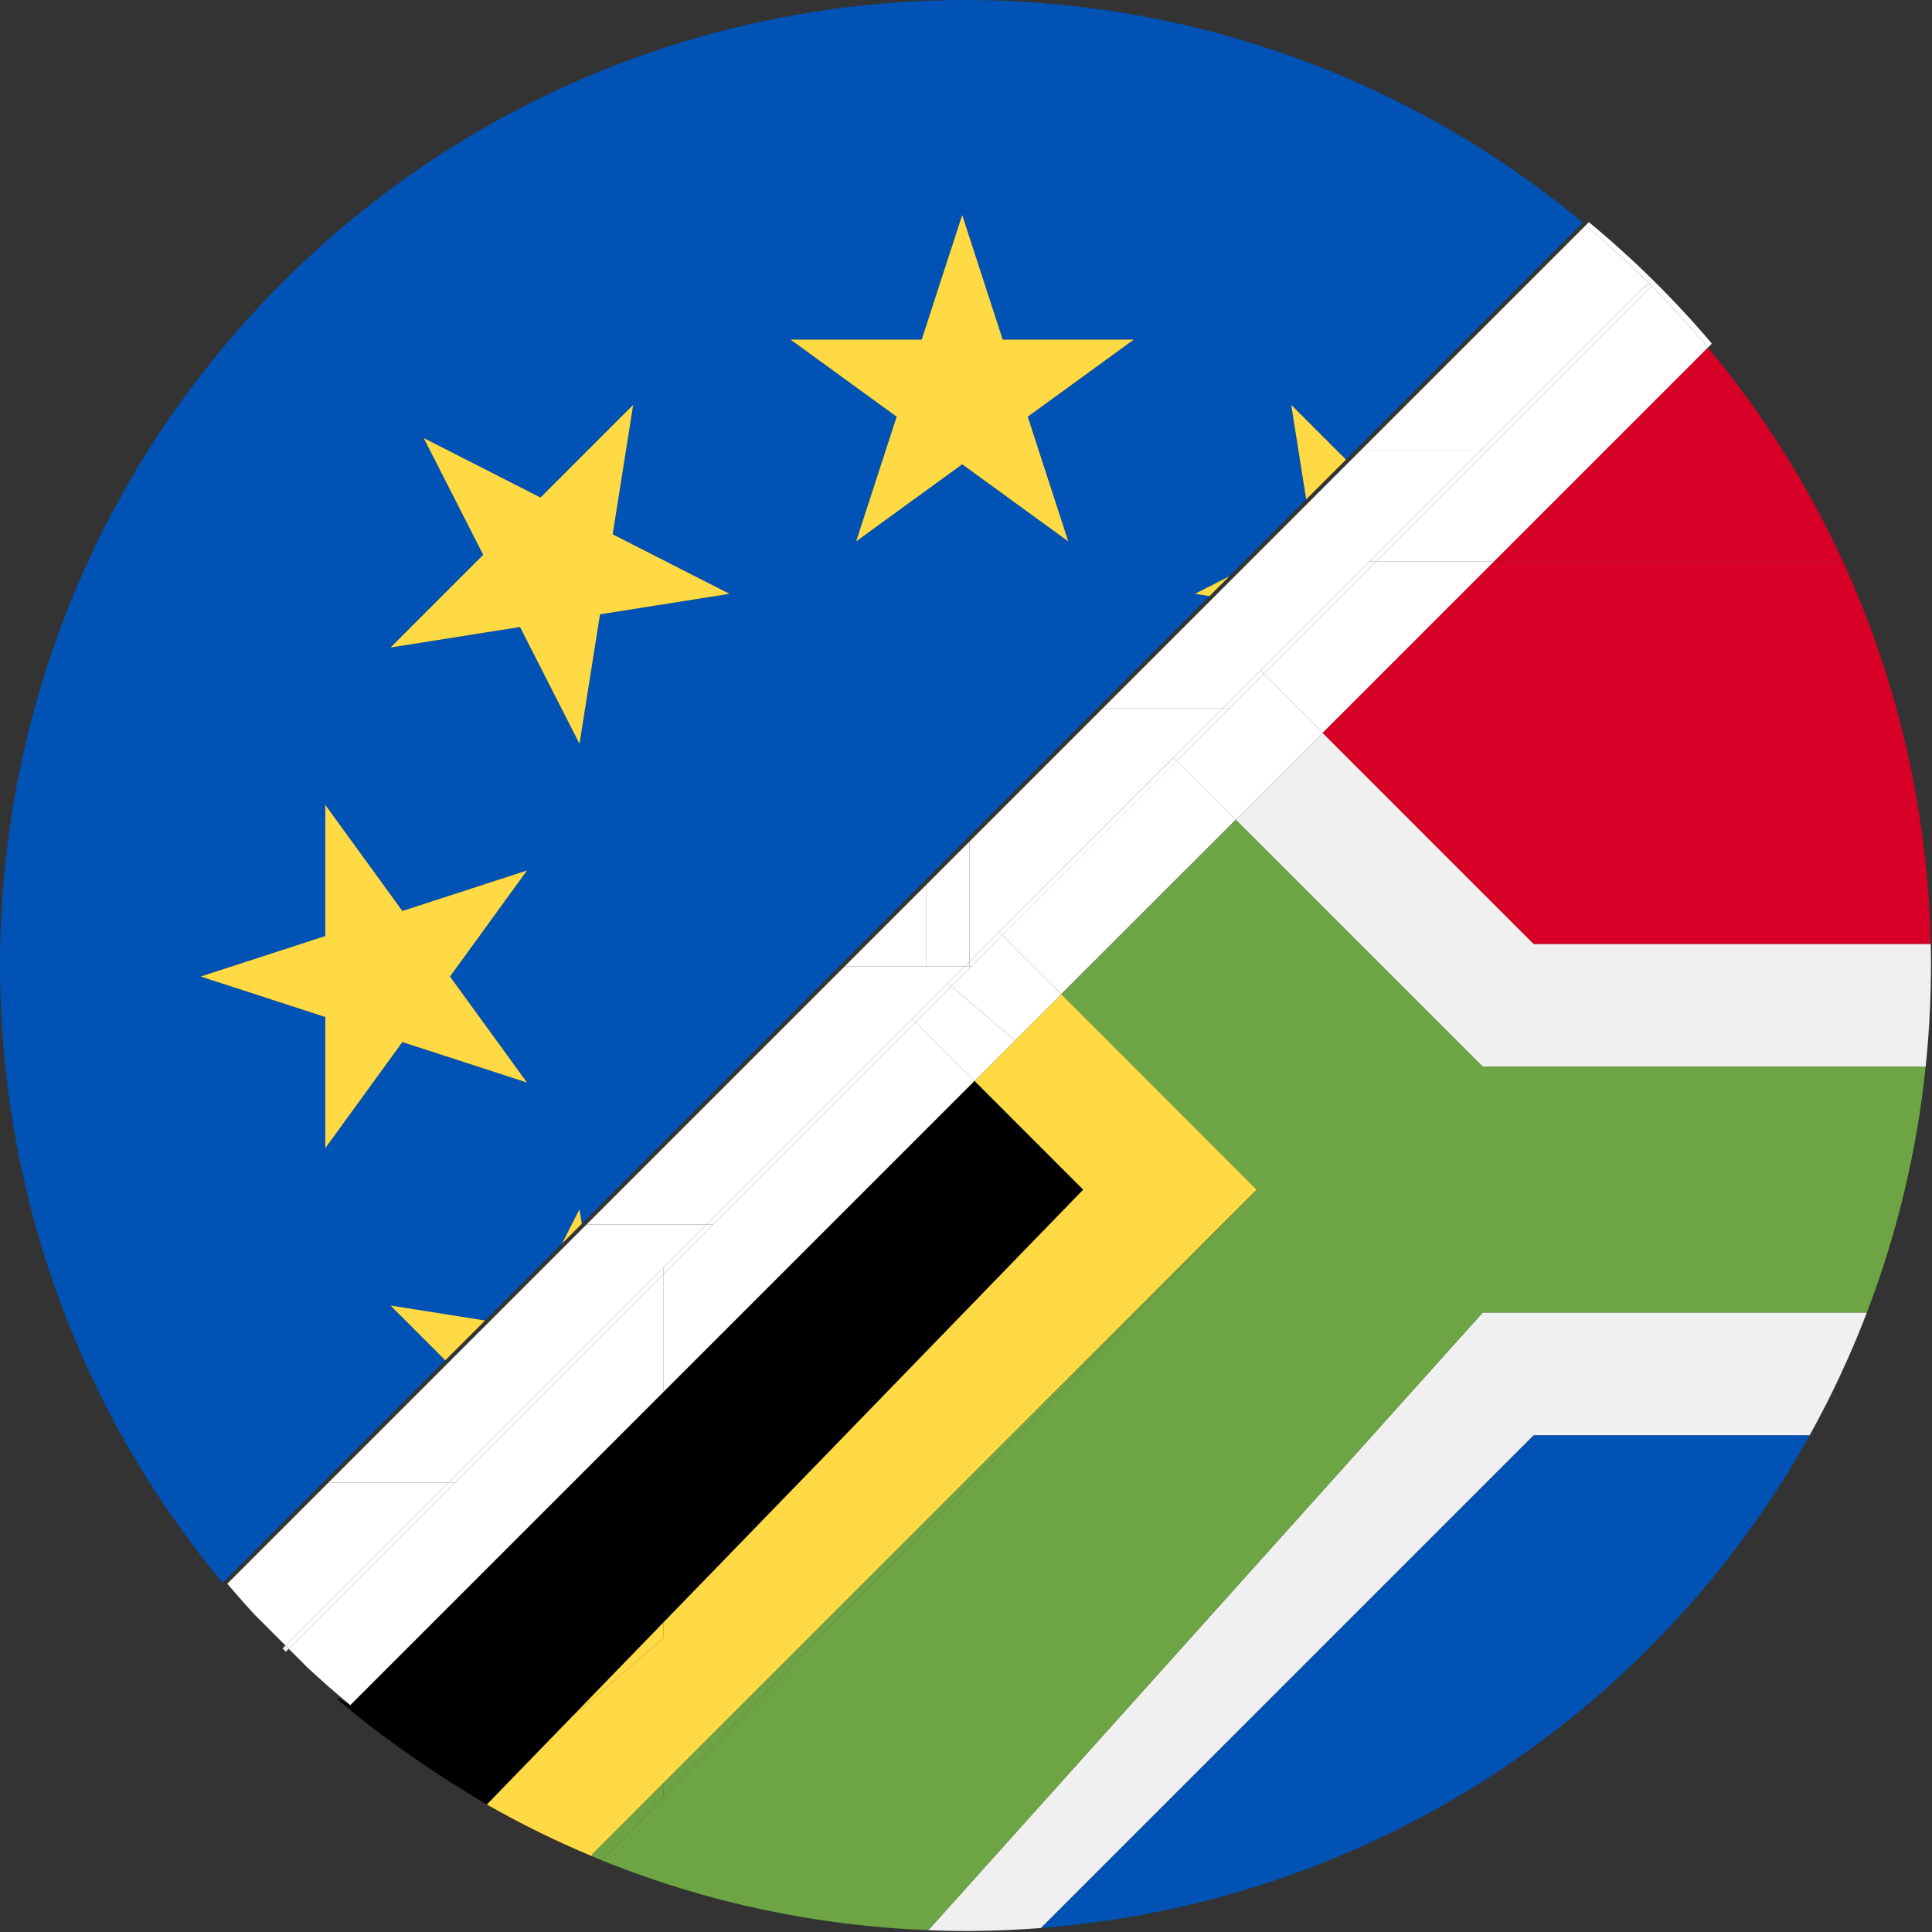 <?xml version="1.0" encoding="UTF-8"?>
<svg width="436px" height="436px" viewBox="0 0 436 436" version="1.1" xmlns="http://www.w3.org/2000/svg" xmlns:xlink="http://www.w3.org/1999/xlink">
    <rect x="0" y="0" width="436" height="436" fill="#333333" stroke="none"/>
    <!-- Generator: Sketch 64 (93537) - https://sketch.com -->
    <title>EUR_ZAR</title>
    <desc>Created with Sketch.</desc>
    <g id="Page-1" stroke="none" stroke-width="1" fill="none" fill-rule="evenodd">
        <g id="EUR_ZAR">
            <g id="USD_ZAR-Copy" transform="translate(21, 50)">
                <path d="M86.493,355.866 C87.283,356.33 88.079,356.778 88.873,357.23 L108.308,337.192 L86.493,355.866 Z" id="Path"></path>
                <path d="M400.308,246.198 C396.677,255.671 392.373,264.942 387.374,273.929 L387.374,273.929 L325.107,273.929 L238.838,360.197 L238.836,360.197 L213.939,385.095 C208.897,385.487 203.846,385.715 198.793,385.761 L196.898,385.77 C194.094,385.77 191.29,385.701 188.488,385.594 L188.488,385.594 L211.287,360.197 L211.288,360.196 L313.621,246.198 Z" id="Combined-Shape" fill="#F0F0F0"></path>
                <path d="M414.715,163.008 L325.107,163.008 L277.476,115.377 L257.868,134.985 L313.621,190.738 L413.569,190.738 C414.532,181.525 414.921,172.262 414.715,163.008 Z" id="Path" fill="#F0F0F0" fill-rule="nonzero"></path>
                <path d="M128.76,316.104 L88.873,357.23 C78.785,351.308 66.699,343.137 57.481,335.453 C54.286,332.79 54.478,332.571 58.057,334.796 L58.057,334.796 L128.76,264.093 L128.76,264.094 L198.923,193.93 L223.452,218.47 L128.76,316.104 L128.76,316.104 Z" id="Combined-Shape" fill="#000000" fill-rule="nonzero"></path>
                <path d="M42.76,322.026 C42.877,322.143 42.997,322.253 43.114,322.369 C42.998,322.252 42.886,322.132 42.77,322.015 L42.76,322.026 Z" id="Path" fill="#000000" fill-rule="nonzero"></path>
                <path d="M128.76,316.104 L223.452,218.47 L198.923,193.93 L208.037,184.817 L218.518,174.335 L262.623,218.469 L128.76,352.367 L112.69,368.442 L112.648,368.917 C104.541,365.531 96.601,361.636 88.873,357.23 L88.873,357.23 L108.308,337.192 L128.76,319.684 L128.76,316.104 Z" id="Combined-Shape" fill="#FFDA44" fill-rule="nonzero"></path>
                <polygon id="Path" fill="#FFDA44" fill-rule="nonzero" points="108.307 337.192 128.76 319.684 128.76 316.104"></polygon>
                <path d="M188.489,385.595 C163.399,384.635 138.447,379.392 114.842,369.837 L114.842,369.837 L128.76,355.581 L262.622,218.469 L218.518,174.335 L257.867,134.986 L313.622,190.739 L413.57,190.739 C411.598,209.611 407.18,228.27 400.308,246.199 L400.308,246.199 L313.621,246.199 L211.288,360.197 Z" id="Combined-Shape" fill="#6DA544" fill-rule="nonzero"></path>
                <path d="M128.76,352.367 L112.689,368.442 L112.647,368.917 C113.379,369.223 114.107,369.539 114.841,369.837 L128.759,355.581 L128.759,352.367 L128.76,352.367 Z" id="Path" fill="#6DA544" fill-rule="nonzero"></path>
                <polygon id="Path" fill="#6DA544" fill-rule="nonzero" points="128.76 355.581 262.623 218.469 128.76 352.367"></polygon>
                <path d="M238.838,360.197 L325.106,273.929 L387.373,273.929 C377.777,291.181 365.662,307.397 351.025,322.032 C335.445,337.615 318.063,350.329 299.549,360.197 L299.549,360.197 C272.728,374.493 243.526,382.792 213.94,385.095 L213.94,385.095 L238.838,360.197 L238.838,360.197 Z" id="Combined-Shape" fill="#0052B4" fill-rule="nonzero"></path>
                <path d="M394.904,76.741 C387.064,59.665 376.901,43.403 364.42,28.434 L316.113,76.741 L394.904,76.741 Z" id="Path" fill="#D80027" fill-rule="nonzero"></path>
                <path d="M277.476,115.378 L325.107,163.009 L414.715,163.009 C414.059,133.486 407.452,104.074 394.903,76.741 L316.112,76.741 L277.476,115.378 Z" id="Path" fill="#D80027" fill-rule="nonzero"></path>
                <path d="M3.062,70.37 C2.092,72.294 1.146,74.226 0.237,76.172 L6.402,80.651 L3.062,70.37 Z" id="Path" fill="#F0F0F0" fill-rule="nonzero"></path>
                <path d="M43.505,322.772 L43.517,322.76 C43.384,322.628 43.246,322.502 43.113,322.369 C43.246,322.502 43.373,322.639 43.505,322.772 Z" id="Path" fill="#F0F0F0" fill-rule="nonzero"></path>
                <path d="M43.429,321.356 L42.77,322.015 C42.886,322.132 42.997,322.252 43.114,322.369 C43.247,322.502 43.384,322.628 43.518,322.76 L44.176,322.102 L43.429,321.356 Z" id="Path" fill="#F0F0F0" fill-rule="nonzero"></path>
                <path d="M351.026,13.76 C351.133,13.867 351.237,13.976 351.342,14.084 C351.485,14.226 351.63,14.364 351.772,14.506 L351.762,14.516 C356.217,19.014 360.437,23.657 364.42,28.434 L365.319,27.535 C356.901,17.608 347.614,8.433 337.563,0.136 L336.821,0.878 C341.697,4.927 346.433,9.225 351.019,13.767 L351.026,13.76 Z" id="Path" fill="#FFFFFF" fill-rule="nonzero"></path>
                <path d="M351.026,13.76 L351.019,13.767 C351.126,13.873 351.235,13.977 351.342,14.084 C351.237,13.975 351.133,13.867 351.026,13.76 Z" id="Path" fill="#FFFFFF" fill-rule="nonzero"></path>
                <polygon id="Path" fill="#FFFFFF" fill-rule="nonzero" points="256.488 109.789 244.58 121.698 257.867 134.986 277.476 115.378 264.188 102.09"></polygon>
                <path d="M81.662,284.616 L52.833,313.445 L52.833,313.445 L44.175,322.103 L48.501,326.429 C51.605,329.306 54.788,332.101 58.056,334.798 L128.759,264.095 L128.759,237.519 L81.662,284.616 Z" id="Path" fill="#FFFFFF" fill-rule="nonzero"></path>
                <polygon id="Path" fill="#FFFFFF" fill-rule="nonzero" points="185.638 180.639 139.938 226.34 128.76 237.518 128.76 264.094 198.923 193.93"></polygon>
                <polygon id="Path" fill="#FFFFFF" fill-rule="nonzero" points="198.212 168.065 193.717 172.561 208.037 184.817 218.518 174.335 205.235 161.043"></polygon>
                <polygon id="Path" fill="#FFFFFF" fill-rule="nonzero" points="198.923 193.93 208.037 184.817 193.717 172.561 185.638 180.639"></polygon>
                <rect id="Rectangle" fill="#FFFFFF" fill-rule="nonzero" transform="translate(231.541, 148.001) rotate(-44.984) translate(-231.541, -148.001) " x="203.72" y="138.605" width="55.643" height="18.792"></rect>
                <path d="M342.457,23.82 L314.763,51.514 L289.537,76.74 L316.113,76.74 L364.42,28.433 C360.438,23.657 356.217,19.013 351.762,14.515 L342.457,23.82 Z" id="Path" fill="#FFFFFF" fill-rule="nonzero"></path>
                <polygon id="Path" fill="#FFFFFF" fill-rule="nonzero" points="289.537 76.741 264.188 102.09 277.476 115.378 316.113 76.741"></polygon>
                <polygon id="Path" fill="#FFFFFF" fill-rule="nonzero" points="254.996 109.789 263.442 101.344 288.045 76.741 313.271 51.515 286.184 51.515 227.909 109.789"></polygon>
                <polygon id="Path" fill="#FFFFFF" fill-rule="nonzero" points="254.996 109.789 256.488 109.789 264.188 102.09 263.442 101.344"></polygon>
                <polygon id="Path" fill="#FFFFFF" fill-rule="nonzero" points="289.537 76.741 314.763 51.515 313.271 51.515 288.045 76.741"></polygon>
                <polygon id="Path" fill="#FFFFFF" fill-rule="nonzero" points="263.442 101.344 264.188 102.09 289.537 76.741 288.045 76.741"></polygon>
                <path d="M52.087,312.698 L80.17,284.615 L53.083,284.615 L30.293,307.405 C32.348,309.826 34.451,312.205 36.608,314.535 L43.429,321.356 L52.087,312.698 L52.087,312.698 Z" id="Path" fill="#FFFFFF" fill-rule="nonzero"></path>
                <polygon id="Path" fill="#FFFFFF" fill-rule="nonzero" points="52.833 313.444 81.662 284.616 80.17 284.616 52.087 312.698 52.087 312.698 43.429 321.356 44.175 322.102"></polygon>
                <polygon id="Path" fill="#FFFFFF" fill-rule="nonzero" points="184.892 179.893 192.913 171.873 196.72 168.065 188.075 168.065 169.634 168.065 111.359 226.34 138.445 226.34"></polygon>
                <polygon id="Path" fill="#FFFFFF" fill-rule="nonzero" points="138.445 226.34 139.938 226.34 185.638 180.639 184.892 179.893"></polygon>
                <polygon id="Path" fill="#FFFFFF" fill-rule="nonzero" points="196.72 168.065 192.913 171.873 193.717 172.561 198.212 168.065 197.787 168.065"></polygon>
                <polygon id="Path" fill="#FFFFFF" fill-rule="nonzero" points="184.892 179.893 185.638 180.639 193.717 172.561 192.913 171.873"></polygon>
                <path d="M243.834,120.952 L254.996,109.79 L227.909,109.79 L197.787,139.912 C197.787,148.325 197.787,157.327 197.787,166.999 L204.489,160.297 L243.834,120.952 Z" id="Path" fill="#FFFFFF" fill-rule="nonzero"></path>
                <polygon id="Path" fill="#FFFFFF" fill-rule="nonzero" points="243.834 120.952 244.58 121.698 256.488 109.789 254.996 109.789"></polygon>
                <path d="M197.787,166.998 C197.787,167.355 197.787,167.706 197.787,168.065 L198.212,168.065 L205.234,161.043 L204.488,160.297 L197.787,166.998 Z" id="Path" fill="#FFFFFF" fill-rule="nonzero"></path>
                <rect id="Rectangle" fill="#FFFFFF" fill-rule="nonzero" transform="translate(224.531, 141.016) rotate(-44.976) translate(-224.531, -141.016) " x="196.71" y="140.488" width="55.64" height="1.055"></rect>
                <path d="M313.271,51.515 L341.711,23.075 L349.536,15.25 L351.019,13.767 C346.434,9.225 341.697,4.927 336.821,0.878 L286.184,51.515 L313.271,51.515 Z" id="Path" fill="#FFFFFF" fill-rule="nonzero"></path>
                <path d="M351.762,14.515 L351.772,14.505 C351.63,14.363 351.484,14.225 351.342,14.083 C351.376,14.118 351.41,14.154 351.445,14.189 C351.552,14.297 351.655,14.407 351.762,14.515 Z" id="Path" fill="#FFFFFF" fill-rule="nonzero"></path>
                <path d="M351.341,14.083 C351.234,13.977 351.125,13.873 351.018,13.766 L349.535,15.249 L351.444,14.189 C351.41,14.154 351.376,14.119 351.341,14.083 Z" id="Path" fill="#FFFFFF" fill-rule="nonzero"></path>
                <path d="M342.457,23.82 L351.762,14.515 C351.655,14.407 351.552,14.297 351.445,14.189 L349.536,15.249 L341.711,23.074 L313.271,51.514 L314.763,51.514 L342.457,23.82 Z" id="Path" fill="#FFFFFF" fill-rule="nonzero"></path>
                <polygon id="Path" fill="#FFFFFF" fill-rule="nonzero" points="128.76 236.026 138.445 226.34 111.359 226.34 53.083 284.616 80.17 284.616"></polygon>
                <polygon id="Path" fill="#FFFFFF" fill-rule="nonzero" points="80.17 284.616 81.662 284.616 128.76 237.518 128.76 236.026"></polygon>
                <polygon id="Path" fill="#FFFFFF" fill-rule="nonzero" points="128.76 236.026 128.76 237.518 139.938 226.34 138.445 226.34"></polygon>
                <polygon id="Path" fill="#FFFFFF" fill-rule="nonzero" points="188.075 149.624 169.634 168.065 188.075 168.065"></polygon>
                <path d="M196.72,168.065 L197.787,166.998 C197.787,157.327 197.787,148.324 197.787,139.911 L188.075,149.623 L188.075,168.064 L196.72,168.064 L196.72,168.065 L196.72,168.065 Z" id="Path" fill="#FFFFFF" fill-rule="nonzero"></path>
                <path d="M197.787,166.998 L196.72,168.065 L197.787,168.065 C197.787,167.706 197.787,167.356 197.787,166.998 Z" id="Path" fill="#FFFFFF" fill-rule="nonzero"></path>
            </g>
            <g id="Group-4" fill-rule="nonzero">
                <path d="M88.132,294.623 L109.467,298.004 L126.831,280.64 L130.776,272.895 L131.296,276.175 L272.942,134.529 L269.663,134.01 L277.407,130.064 L294.771,112.7 L291.391,91.366 L303.749,103.722 L357.217,50.254 C271.665,-20.975 143.954,-16.49 63.738,63.739 C21.252,106.218 0.007,162.052 -1.70530257e-13,217.866 C-1.70530257e-13,267.43 16.767,316.976 50.261,357.211 L100.49,306.982 L88.132,294.623 Z M208,76.648 L217.142,48.514 L226.284,76.648 L255.864,76.648 L231.932,94.035 L241.074,122.169 L217.142,104.781 L193.209,122.169 L202.351,94.035 L178.419,76.648 L208,76.648 Z M95.617,98.851 L121.976,112.28 L142.893,91.365 L138.264,120.581 L164.622,134.011 L135.405,138.639 L130.777,167.857 L117.347,141.499 L88.131,146.128 L109.048,125.211 L95.617,98.851 Z M45.282,220.375 L73.416,211.233 L73.416,181.652 L90.802,205.585 L118.937,196.443 L101.548,220.375 L118.937,244.307 L90.802,235.166 L73.416,259.098 L73.416,229.517 L45.282,220.375 Z" id="Shape" fill="#0052B4"></path>
                <polygon id="Path" fill="#FFDA44" points="193.209 122.169 217.142 104.781 241.074 122.169 231.932 94.036 255.864 76.648 226.284 76.648 217.142 48.515 208 76.648 178.42 76.648 202.351 94.036"></polygon>
                <polygon id="Path" fill="#FFDA44" points="117.348 141.498 130.778 167.856 135.405 138.638 164.622 134.01 138.264 120.58 142.893 91.364 121.976 112.28 95.617 98.851 109.048 125.21 88.132 146.127"></polygon>
                <polygon id="Path" fill="#FFDA44" points="90.802 235.166 118.937 244.307 101.547 220.375 118.937 196.443 90.802 205.585 73.416 181.652 73.416 211.233 45.282 220.375 73.416 229.517 73.416 259.098"></polygon>
                <polygon id="Path" fill="#FFDA44" points="130.777 272.895 126.831 280.64 131.296 276.175"></polygon>
                <polygon id="Path" fill="#FFDA44" points="88.132 294.623 100.489 306.982 109.467 298.004"></polygon>
                <polygon id="Path" fill="#FFDA44" points="291.391 91.365 294.771 112.7 303.749 103.722"></polygon>
                <polygon id="Path" fill="#FFDA44" points="269.664 134.009 272.942 134.529 277.407 130.064"></polygon>
            </g>
        </g>
    </g>
</svg>